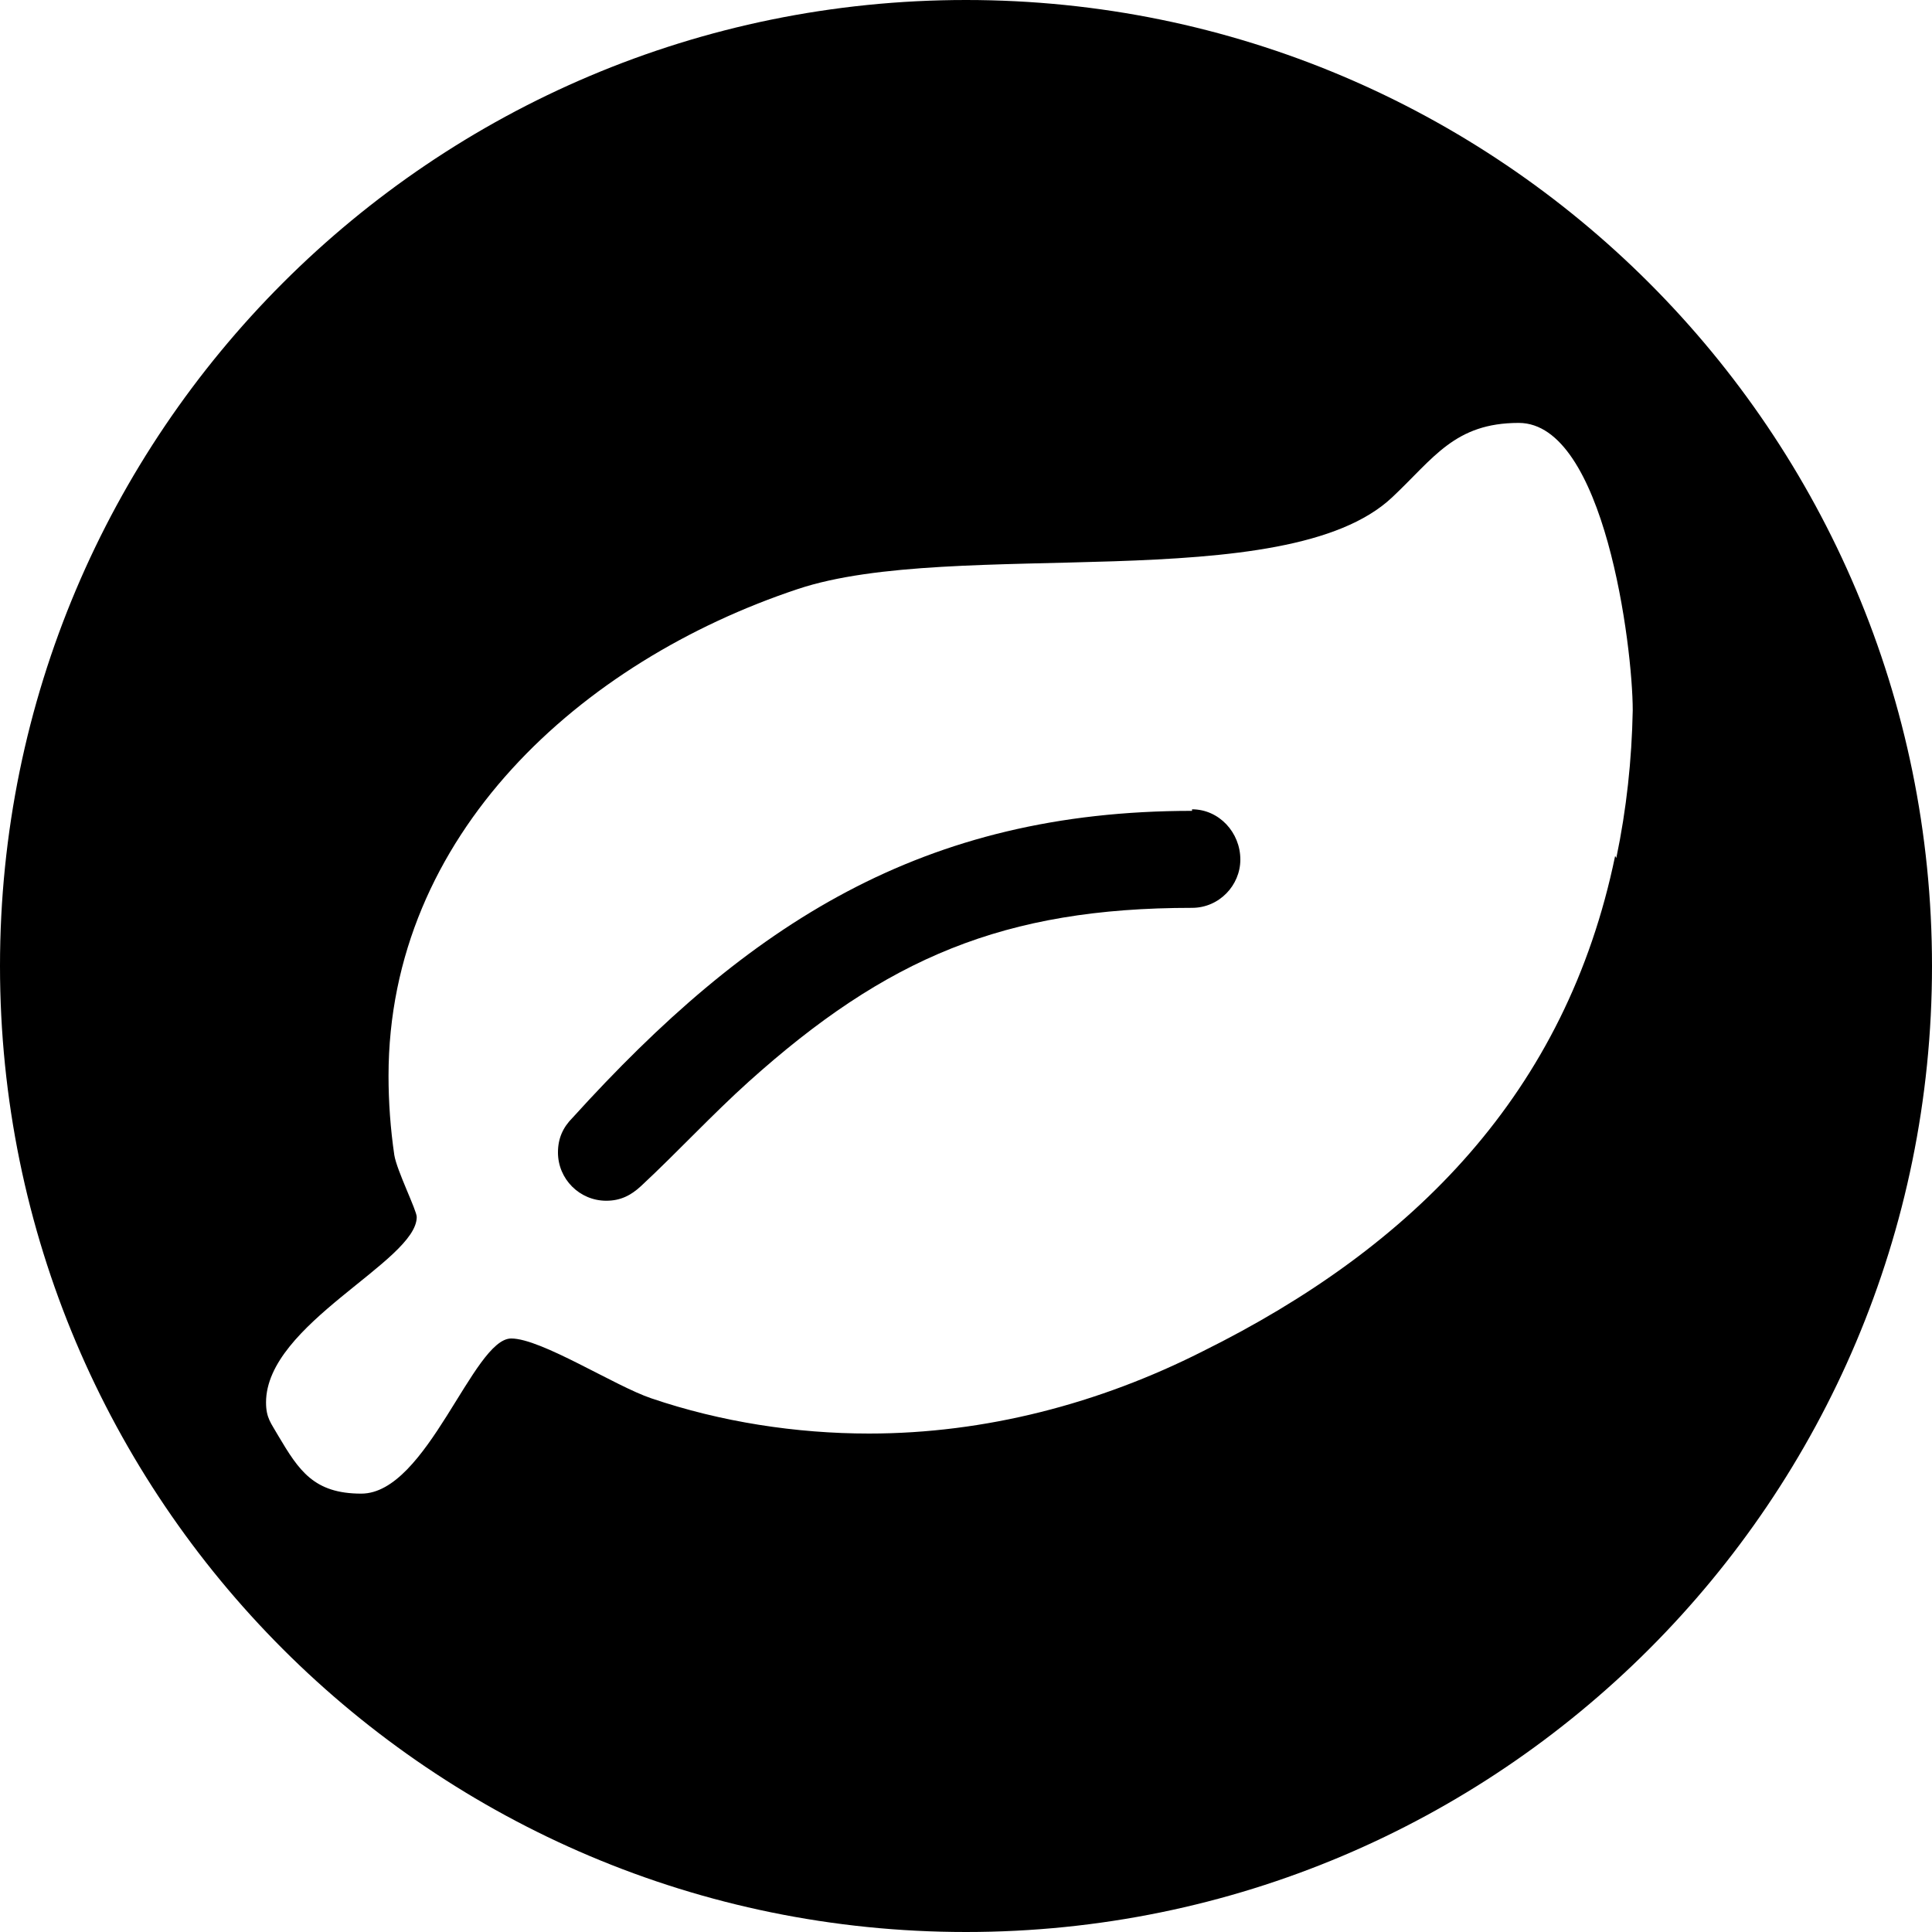 <svg xmlns="http://www.w3.org/2000/svg" viewBox="0 0 100 100">
    <path d="M61.7 41.97c-13.94 0-22.95 5.83-32.06 15.88-.5.5-.76 1.07-.76 1.8 0 1.38 1.12 2.5 2.5 2.5.73 0 1.27-.27 1.8-.76 1.93-1.8 3.68-3.7 5.57-5.4 7.12-6.4 13.22-9 22.95-9 1.4 0 2.5-1.16 2.5-2.5 0-1.4-1.1-2.6-2.5-2.6z"/>
    <path d="M50 0C22.38 0 0 22.38 0 50s22.38 50 50 50 50-22.38 50-50S77.62 0 50 0zm33.6 44.3c-2.53 12.25-10.42 20.23-21.36 25.65C56.9 72.65 51 74.2 44.98 74.2c-3.77 0-7.67-.6-11.26-1.82-1.88-.63-5.7-3.1-7.26-3.1-1.97 0-4.35 8.03-7.76 8.03-2.46 0-3.23-1.2-4.3-3-.36-.64-.63-.9-.63-1.72 0-4.07 7.8-7.3 7.8-9.6 0-.34-1.03-2.4-1.16-3.2-.2-1.36-.3-2.75-.3-4.1 0-12.5 9.97-21.47 21.18-25.2 8.08-2.7 25.26.45 30.77-4.75 2.15-2.02 3.23-3.85 6.55-3.85 4.43 0 5.9 11.56 5.9 14.88-.05 2.57-.32 5.1-.85 7.64z"/>
</svg>
